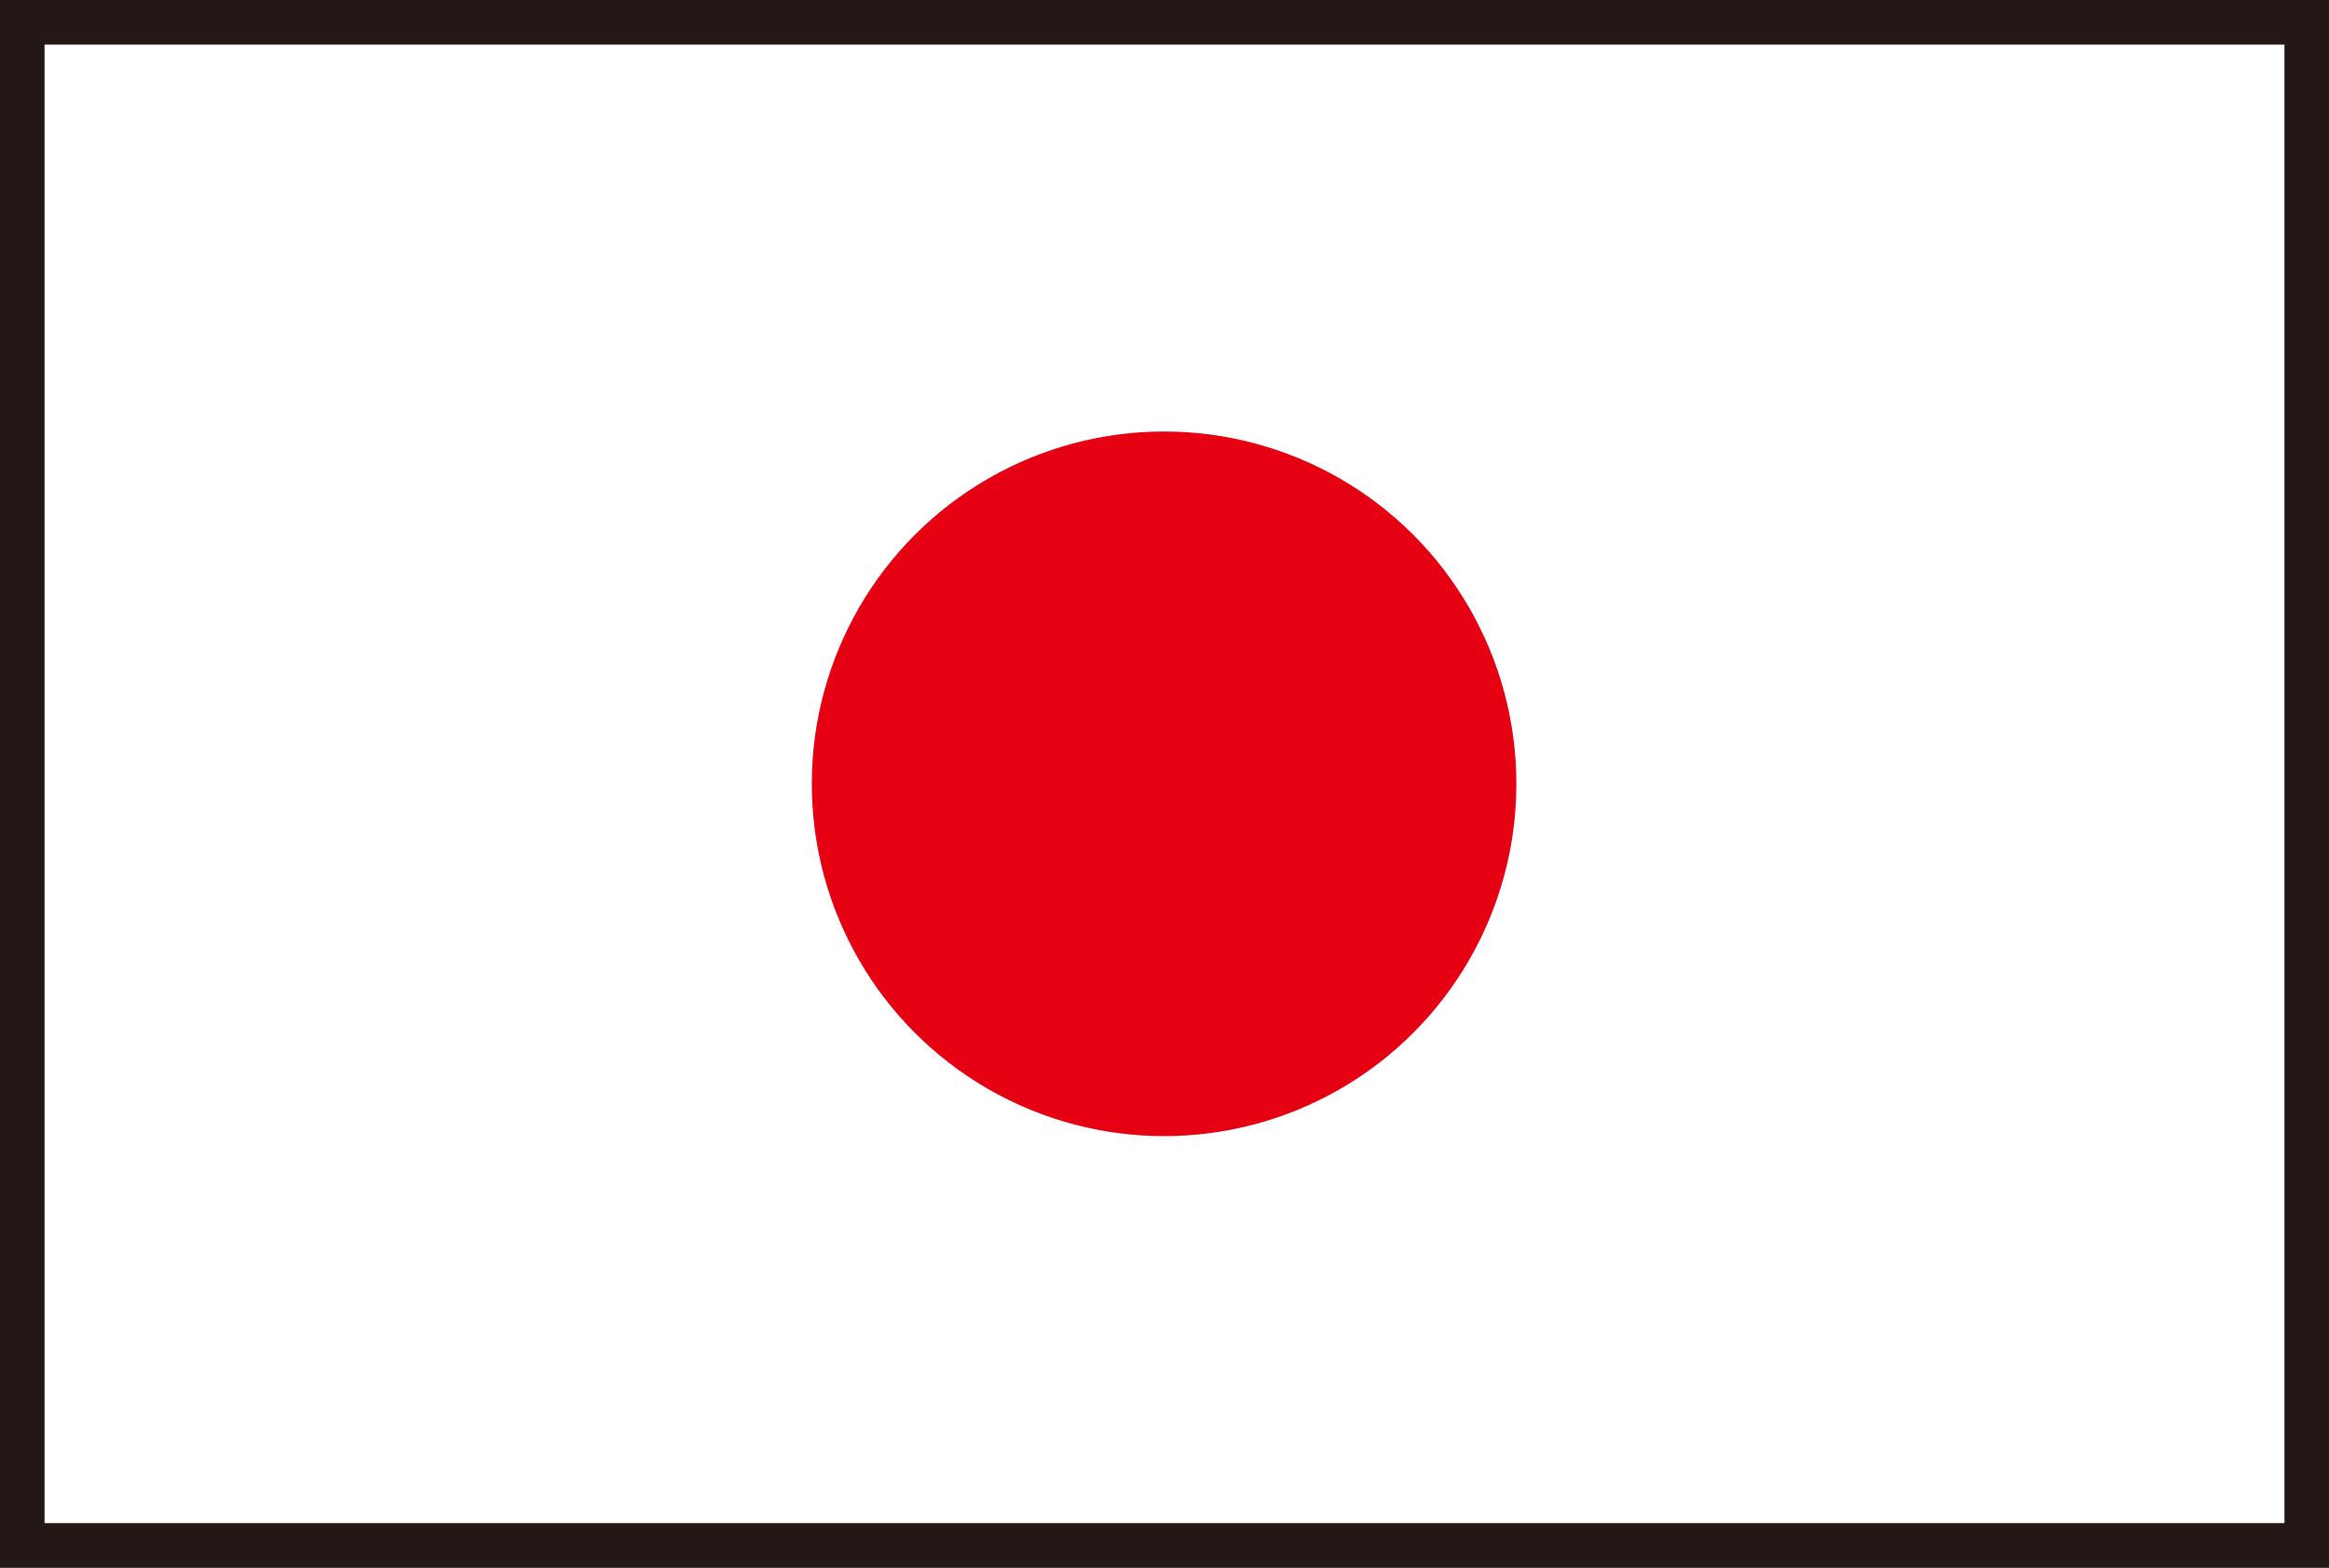 <svg xmlns="http://www.w3.org/2000/svg" viewBox="0 0 28.23 19"><rect x="0" y="0" width="28.23" height="19" fill="#333333" stroke="none"/><title>svg07TextJapan</title><g id="圖層_2" data-name="圖層 2"><g id="圖層_1-2" data-name="圖層 1"><g id="svg07TextJapan"><rect x="0.27" y="0.27" width="27.69" height="18.46" fill="#fff" stroke="#231815" stroke-width="0.54"/><path d="M14.11,9.5" fill="#fff" stroke="#231815" stroke-width="0.54"/><circle id="_路徑_" data-name="&lt;路徑&gt;" cx="14.11" cy="9.5" r="4.27" fill="#e50012"/></g></g></g></svg>